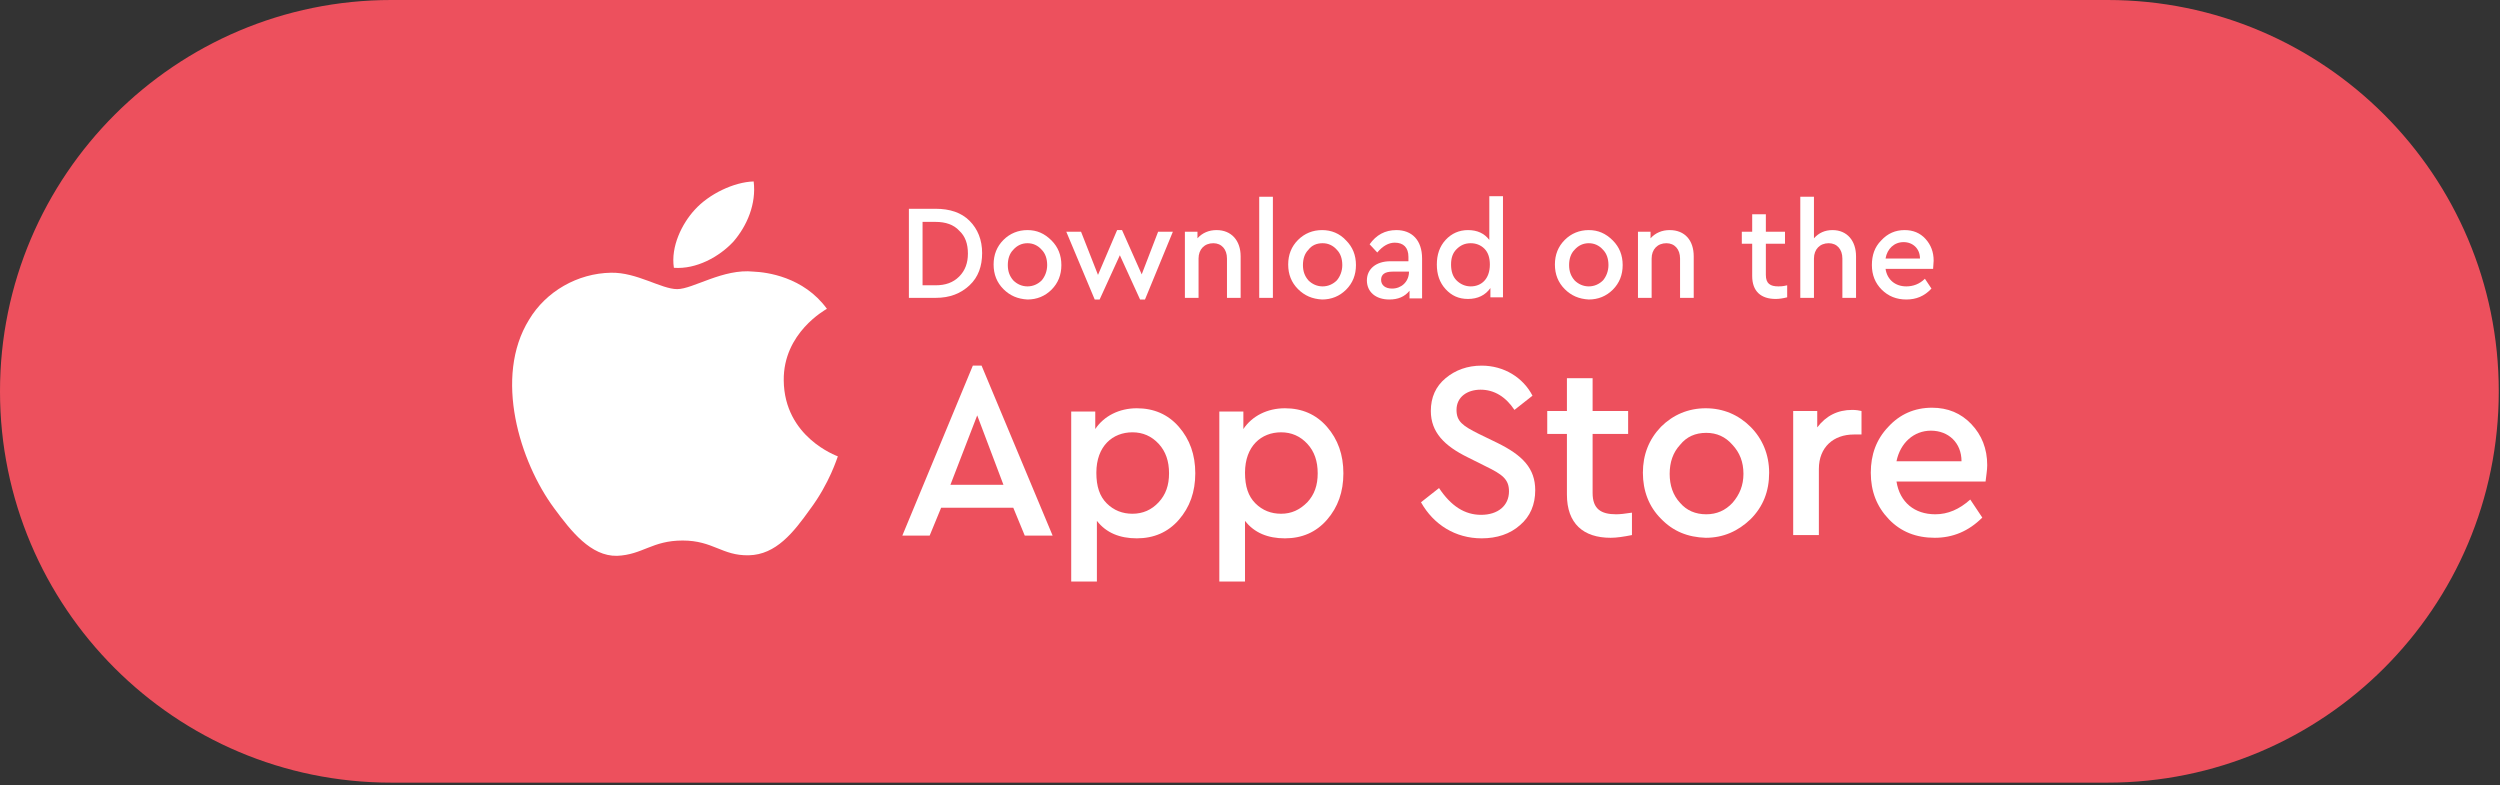 <svg width="277" height="87" viewBox="0 0 277 87" fill="none" xmlns="http://www.w3.org/2000/svg">
<rect x="0" y="0" width="277" height="87" fill="#333333" stroke="none"/>
<path d="M43.358 0H233.505C257.485 0 276.863 19.439 276.863 43.358C276.863 67.339 257.425 86.717 233.505 86.717H43.358C19.378 86.717 0 67.278 0 43.358C0 19.439 19.439 0 43.358 0Z" fill="#ED505D"/>
<path d="M100.705 23.133V33.003H103.672C105.247 33.003 106.458 32.519 107.427 31.61C108.396 30.702 108.82 29.491 108.82 28.038C108.82 26.584 108.335 25.373 107.427 24.465C106.518 23.556 105.247 23.133 103.672 23.133H100.705ZM103.672 24.586C104.762 24.586 105.671 24.889 106.276 25.555C106.942 26.16 107.245 27.008 107.245 28.098C107.245 29.128 106.942 29.975 106.276 30.642C105.61 31.308 104.762 31.61 103.672 31.61H102.219V24.586H103.672Z" fill="white"/>
<path d="M113.846 25.494C112.816 25.494 111.908 25.858 111.181 26.584C110.455 27.311 110.091 28.219 110.091 29.309C110.091 30.399 110.455 31.308 111.181 32.035C111.908 32.761 112.756 33.124 113.846 33.185C114.875 33.185 115.784 32.822 116.51 32.095C117.237 31.368 117.6 30.46 117.6 29.37C117.6 28.28 117.237 27.372 116.51 26.645C115.723 25.858 114.875 25.494 113.846 25.494ZM113.846 26.948C114.451 26.948 114.996 27.19 115.42 27.674C115.844 28.098 116.026 28.704 116.026 29.37C116.026 30.036 115.784 30.642 115.42 31.066C114.996 31.489 114.451 31.732 113.846 31.732C113.24 31.732 112.695 31.489 112.271 31.066C111.847 30.581 111.666 30.036 111.666 29.37C111.666 28.704 111.847 28.098 112.271 27.674C112.695 27.19 113.24 26.948 113.846 26.948Z" fill="white"/>
<path d="M126.502 30.399L124.322 25.494H123.777L121.658 30.46L119.78 25.676H118.145L121.294 33.185H121.839L124.08 28.28L126.32 33.185H126.865L129.954 25.676H128.319L126.502 30.399Z" fill="white"/>
<path d="M134.798 25.494C133.95 25.494 133.224 25.797 132.679 26.403V25.676H131.286V33.003H132.8V28.643C132.8 27.614 133.466 26.948 134.435 26.948C135.343 26.948 135.949 27.614 135.949 28.643V33.003H137.463V28.401C137.463 26.645 136.433 25.494 134.798 25.494Z" fill="white"/>
<path d="M139.522 21.8V33.003H141.036V21.8H139.522Z" fill="white"/>
<path d="M146.486 25.494C145.456 25.494 144.548 25.858 143.821 26.584C143.094 27.311 142.731 28.219 142.731 29.309C142.731 30.399 143.094 31.308 143.821 32.035C144.548 32.761 145.396 33.124 146.486 33.185C147.515 33.185 148.423 32.822 149.15 32.095C149.877 31.368 150.24 30.46 150.24 29.37C150.24 28.28 149.877 27.372 149.15 26.645C148.423 25.858 147.515 25.494 146.486 25.494ZM146.546 26.948C147.152 26.948 147.697 27.19 148.121 27.674C148.545 28.098 148.726 28.704 148.726 29.37C148.726 30.036 148.484 30.642 148.121 31.066C147.697 31.489 147.152 31.732 146.546 31.732C145.941 31.732 145.396 31.489 144.972 31.066C144.548 30.581 144.366 30.036 144.366 29.37C144.366 28.704 144.548 28.098 144.972 27.674C145.335 27.19 145.88 26.948 146.546 26.948Z" fill="white"/>
<path d="M154.721 25.494C153.45 25.494 152.481 26.039 151.754 27.069L152.602 27.977C153.207 27.25 153.873 26.887 154.54 26.887C155.509 26.887 156.054 27.432 156.054 28.462V28.946H154.055C152.481 28.946 151.451 29.794 151.451 31.066C151.451 32.337 152.42 33.185 153.934 33.185C154.903 33.185 155.63 32.882 156.175 32.216V33.064H157.567V28.643C157.567 26.584 156.417 25.494 154.721 25.494ZM154.237 31.974C153.51 31.974 153.026 31.611 153.026 31.005C153.026 30.399 153.45 30.097 154.297 30.097H156.114V30.218C156.054 31.247 155.266 31.974 154.237 31.974Z" fill="white"/>
<path d="M165.016 26.584C164.471 25.858 163.684 25.494 162.654 25.494C161.685 25.494 160.837 25.858 160.171 26.584C159.505 27.311 159.202 28.219 159.202 29.309C159.202 30.399 159.505 31.308 160.171 32.034C160.837 32.761 161.625 33.124 162.654 33.124C163.744 33.124 164.592 32.7 165.137 31.913V32.943H166.53V21.74H165.016V26.584ZM162.957 31.732C162.351 31.732 161.806 31.489 161.382 31.065C160.959 30.642 160.777 30.036 160.777 29.309C160.777 28.583 160.959 28.038 161.382 27.614C161.806 27.19 162.291 26.948 162.957 26.948C163.502 26.948 164.047 27.129 164.471 27.553C164.895 27.977 165.076 28.583 165.076 29.309C165.076 30.944 164.107 31.732 162.957 31.732Z" fill="white"/>
<path d="M176.037 25.494C175.008 25.494 174.099 25.858 173.373 26.584C172.646 27.311 172.283 28.219 172.283 29.309C172.283 30.399 172.646 31.308 173.373 32.035C174.099 32.761 174.947 33.124 176.037 33.185C177.067 33.185 177.975 32.822 178.702 32.095C179.428 31.368 179.792 30.46 179.792 29.37C179.792 28.28 179.428 27.372 178.702 26.645C177.914 25.858 177.067 25.494 176.037 25.494ZM176.037 26.948C176.643 26.948 177.188 27.19 177.612 27.674C178.035 28.098 178.217 28.704 178.217 29.37C178.217 30.036 177.975 30.642 177.612 31.066C177.188 31.489 176.643 31.732 176.037 31.732C175.432 31.732 174.887 31.489 174.463 31.066C174.039 30.581 173.857 30.036 173.857 29.37C173.857 28.704 174.039 28.098 174.463 27.674C174.887 27.19 175.432 26.948 176.037 26.948Z" fill="white"/>
<path d="M184.999 25.494C184.152 25.494 183.425 25.797 182.88 26.403V25.676H181.487V33.003H183.001V28.643C183.001 27.614 183.667 26.948 184.636 26.948C185.544 26.948 186.15 27.614 186.15 28.643V33.003H187.664V28.401C187.664 26.645 186.695 25.494 184.999 25.494Z" fill="white"/>
<path d="M197.05 31.732C196.142 31.732 195.657 31.429 195.657 30.46V27.008H197.777V25.676H195.657V23.738H194.143V25.676H192.993V27.008H194.143V30.581C194.143 32.277 195.112 33.124 196.747 33.124C197.111 33.124 197.535 33.064 198.019 32.943V31.611C197.535 31.732 197.232 31.732 197.05 31.732Z" fill="white"/>
<path d="M203.045 25.494C202.197 25.494 201.531 25.797 200.986 26.403V21.8H199.472V33.003H200.986V28.643C200.986 27.614 201.652 26.948 202.621 26.948C203.53 26.948 204.135 27.614 204.135 28.643V33.003H205.649V28.401C205.649 26.705 204.68 25.494 203.045 25.494Z" fill="white"/>
<path d="M214.248 28.886C214.248 27.917 213.945 27.129 213.34 26.463C212.734 25.797 211.947 25.494 211.039 25.494C210.009 25.494 209.161 25.858 208.435 26.645C207.708 27.372 207.405 28.28 207.405 29.37C207.405 30.46 207.769 31.368 208.495 32.095C209.222 32.822 210.13 33.185 211.22 33.185C212.31 33.185 213.219 32.822 214.006 31.974L213.279 30.884C212.674 31.489 211.947 31.732 211.22 31.732C210.009 31.732 209.101 31.005 208.919 29.794H214.188C214.188 29.491 214.248 29.188 214.248 28.886ZM210.917 26.827C211.947 26.827 212.734 27.553 212.734 28.643H208.919C209.101 27.553 209.888 26.827 210.917 26.827Z" fill="white"/>
<path d="M116.631 59.345L108.759 40.512H107.79L99.978 59.345H103.006L104.278 56.257H112.271L113.543 59.345H116.631ZM105.307 53.714L108.275 46.023L111.181 53.714H105.307Z" fill="white"/>
<path d="M125.957 45.236C124.019 45.236 122.324 46.083 121.355 47.537V45.599H118.69V64.432H121.536V57.71C122.566 59.042 124.08 59.648 125.957 59.648C127.834 59.648 129.409 58.982 130.62 57.589C131.831 56.196 132.437 54.501 132.437 52.442C132.437 50.383 131.831 48.687 130.62 47.294C129.409 45.902 127.834 45.236 125.957 45.236ZM125.473 56.923C124.383 56.923 123.414 56.56 122.626 55.772C121.839 54.985 121.476 53.895 121.476 52.381C121.476 49.414 123.293 47.9 125.473 47.9C126.623 47.9 127.592 48.324 128.379 49.172C129.167 50.02 129.53 51.109 129.53 52.442C129.53 53.774 129.167 54.803 128.379 55.651C127.592 56.499 126.623 56.923 125.473 56.923Z" fill="white"/>
<path d="M142.368 45.236C140.43 45.236 138.734 46.083 137.765 47.537V45.599H135.101V64.432H137.947V57.71C138.977 59.042 140.491 59.648 142.368 59.648C144.245 59.648 145.819 58.982 147.031 57.589C148.242 56.196 148.847 54.501 148.847 52.442C148.847 50.383 148.242 48.687 147.031 47.294C145.819 45.902 144.245 45.236 142.368 45.236ZM141.944 56.923C140.854 56.923 139.885 56.56 139.098 55.772C138.31 54.985 137.947 53.895 137.947 52.381C137.947 49.414 139.764 47.9 141.944 47.9C143.094 47.9 144.063 48.324 144.851 49.172C145.638 50.02 146.001 51.109 146.001 52.442C146.001 53.774 145.638 54.803 144.851 55.651C144.003 56.499 143.094 56.923 141.944 56.923Z" fill="white"/>
<path d="M164.168 40.512C162.594 40.512 161.261 40.997 160.171 41.905C159.081 42.813 158.536 44.025 158.536 45.538C158.536 47.9 160.05 49.414 162.654 50.686L164.592 51.655C166.469 52.563 167.196 53.108 167.196 54.44C167.196 56.015 165.985 57.044 164.107 57.044C162.291 57.044 160.777 56.075 159.445 54.077L157.446 55.651C158.839 58.134 161.261 59.648 164.168 59.648C165.864 59.648 167.317 59.163 168.407 58.195C169.558 57.226 170.103 55.894 170.103 54.319C170.103 51.897 168.71 50.443 165.864 49.051L163.865 48.082C162.049 47.173 161.382 46.689 161.382 45.417C161.382 43.964 162.594 43.177 164.047 43.177C165.561 43.177 166.833 43.964 167.801 45.417L169.8 43.843C168.77 41.844 166.651 40.512 164.168 40.512Z" fill="white"/>
<path d="M179.065 56.983C177.369 56.983 176.461 56.378 176.461 54.622V48.082H180.397V45.538H176.461V41.905H173.615V45.538H171.435V48.082H173.615V54.803C173.615 58.013 175.432 59.587 178.459 59.587C179.125 59.587 179.913 59.466 180.821 59.285V56.802C180.034 56.923 179.489 56.983 179.065 56.983Z" fill="white"/>
<path d="M188.996 45.236C187.058 45.236 185.363 45.962 184.03 47.294C182.698 48.687 182.032 50.383 182.032 52.381C182.032 54.38 182.698 56.136 184.03 57.468C185.363 58.861 186.998 59.527 188.996 59.587C190.934 59.587 192.569 58.861 193.962 57.529C195.354 56.136 196.021 54.44 196.021 52.381C196.021 50.383 195.294 48.627 193.962 47.294C192.629 45.962 190.934 45.236 188.996 45.236ZM189.057 47.961C190.207 47.961 191.176 48.385 191.963 49.293C192.751 50.141 193.174 51.17 193.174 52.502C193.174 53.774 192.751 54.803 191.963 55.712C191.176 56.56 190.207 56.983 189.057 56.983C187.846 56.983 186.877 56.56 186.15 55.712C185.363 54.864 184.999 53.774 184.999 52.502C184.999 51.231 185.363 50.141 186.15 49.293C186.877 48.385 187.846 47.961 189.057 47.961Z" fill="white"/>
<path d="M205.225 45.417C203.59 45.417 202.318 46.083 201.35 47.355V45.538H198.685V59.285H201.531V51.957C201.531 49.535 203.166 48.142 205.407 48.142H206.255V45.538C206.012 45.478 205.649 45.417 205.225 45.417Z" fill="white"/>
<path d="M220.183 51.533C220.183 49.717 219.577 48.203 218.426 46.992C217.276 45.781 215.823 45.175 214.066 45.175C212.129 45.175 210.494 45.902 209.222 47.294C207.89 48.687 207.284 50.383 207.284 52.381C207.284 54.44 207.95 56.136 209.282 57.529C210.615 58.921 212.31 59.587 214.369 59.587C216.368 59.587 218.124 58.861 219.638 57.347L218.305 55.349C217.094 56.438 215.823 56.983 214.43 56.983C212.129 56.983 210.494 55.651 210.13 53.35H220.001C220.061 52.745 220.183 52.139 220.183 51.533ZM213.945 47.718C215.883 47.718 217.336 49.051 217.336 51.11H210.13C210.554 49.051 212.068 47.718 213.945 47.718Z" fill="white"/>
<path d="M86.838 42.148C86.777 36.879 91.44 34.336 91.622 34.215C89.018 30.642 84.9 30.157 83.507 30.097C80.116 29.733 76.785 32.035 75.029 32.035C73.273 32.035 70.548 30.157 67.702 30.218C64.008 30.278 60.496 32.277 58.618 35.426C54.682 41.784 57.589 51.17 61.404 56.318C63.281 58.861 65.461 61.647 68.368 61.586C71.214 61.465 72.244 59.89 75.635 59.89C79.026 59.89 79.995 61.586 82.962 61.526C85.99 61.465 87.928 58.982 89.744 56.439C91.924 53.532 92.772 50.686 92.833 50.565C92.712 50.504 86.898 48.445 86.838 42.148ZM81.266 26.766C82.78 25.01 83.81 22.588 83.507 20.105C81.327 20.166 78.541 21.498 76.967 23.254C75.574 24.768 74.302 27.311 74.666 29.673C77.149 29.855 79.692 28.462 81.266 26.766Z" fill="white"/>
</svg>
